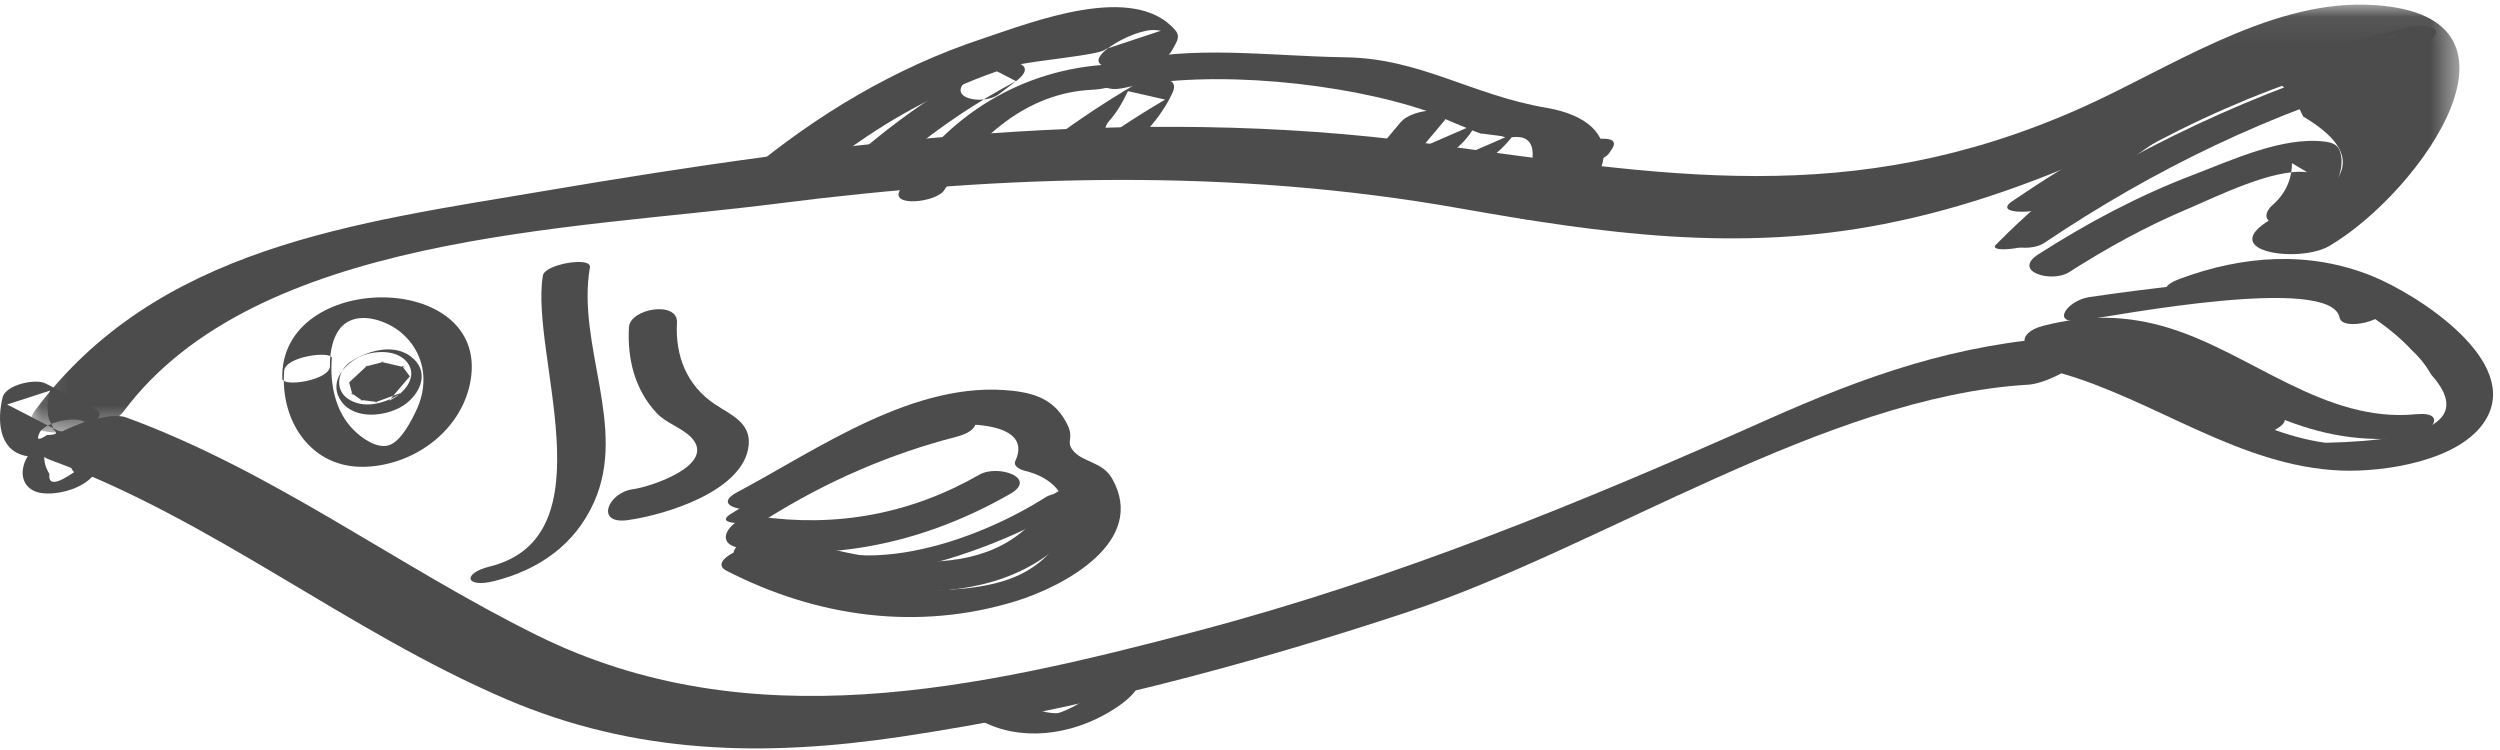 <?xml version="1.0" encoding="UTF-8"?>
<svg width="90px" height="27px" viewBox="0 0 90 27" version="1.1" xmlns="http://www.w3.org/2000/svg" xmlns:xlink="http://www.w3.org/1999/xlink">
    <!-- Generator: Sketch 44.1 (41455) - http://www.bohemiancoding.com/sketch -->
    <title>海鲜_nor</title>
    <desc>Created with Sketch.</desc>
    <defs>
        <polygon id="path-1" points="0.114 0.057 87.539 0.057 87.539 15.464 0.114 15.464"></polygon>
    </defs>
    <g id="Page-1" stroke="none" stroke-width="1" fill="none" fill-rule="evenodd" opacity="0.7">
        <g id="海鲜_nor">
            <g id="Group-3" transform="translate(1, 0.109)">
                <mask id="mask-2" fill="white">
                    <use xlink:href="#path-1"></use>
                </mask>
                <g id="Clip-2"></g>
                <path d="M3.446,14.708 C8.203,8.319 19.563,8.169 26.98,7.22 C35.196,6.17 43.361,5.943 51.54,7.389 C56.724,8.306 61.58,8.986 66.818,7.957 C69.776,7.378 72.504,6.373 75.226,5.122 C76.318,4.621 77.567,3.676 78.74,3.417 C80.092,2.187 81.15,2.41 81.916,4.086 C84.149,5.414 83.76,6.651 80.743,7.794 C78.761,8.958 81.774,9.381 82.858,8.744 C86.147,6.813 90.806,0.26 84.173,0.06 C80.594,-0.046 76.986,2.417 73.887,3.792 C65.626,7.462 58.905,6.2 50.361,5.051 C39.77,3.628 29.099,4.985 18.642,6.758 C11.784,7.92 4.65,8.772 0.261,14.668 C-0.629,15.862 2.799,15.578 3.446,14.708" id="Fill-1" fill="#000000" mask="url(#mask-2)"></path>
            </g>
            <path d="M1.784,16.548 C7.666,18.707 12.499,22.718 18.219,25.168 C22.864,27.158 27.5,27.259 32.447,26.52 C38.652,25.593 44.785,23.989 50.724,22.016 C57.665,19.711 65.723,14.277 73.01,13.849 C74.143,13.782 76.678,11.998 74.398,12.131 C70.459,12.363 67.181,13.521 63.608,15.114 C56.896,18.108 50.224,20.838 43.086,22.721 C35.197,24.801 26.976,26.653 19.326,22.867 C14.281,20.369 9.875,16.985 4.547,15.029 C3.621,14.69 0.502,16.078 1.784,16.548" id="Fill-4" fill="#000000"></path>
            <path d="M74.14,13.419 C77.579,14.389 80.632,16.802 84.295,16.941 C85.832,16.998 88.564,16.597 89.473,15.131 C90.797,13.001 87.025,10.601 85.411,9.944 C83.128,9.017 80.75,9.195 78.483,10.034 C77.348,10.453 78.404,10.792 79.107,10.532 C81.334,9.709 83.742,10.241 85.613,11.561 C86.052,11.872 86.465,12.218 86.83,12.612 C87.11,12.87 87.342,13.165 87.531,13.496 C88.911,15.041 87.639,15.856 83.717,15.94 C80.877,15.554 78.29,13.48 75.534,12.703 C75.098,12.581 73.567,13.256 74.14,13.419" id="Fill-6" fill="#000000"></path>
            <path d="M28.941,6.615 C30.434,5.375 32.012,4.285 33.774,3.445 C34.67,3.018 35.567,2.651 36.524,2.362 C37.118,2.182 39.689,1.985 39.811,1.763 C40.473,1.544 41.135,1.324 41.797,1.105 C41.731,1.098 41.664,1.091 41.598,1.084 C40.807,1.001 38.588,2.287 40.015,2.436 C40.081,2.443 40.149,2.45 40.215,2.457 C40.795,2.518 41.876,2.395 42.202,1.799 C42.239,1.732 42.275,1.665 42.312,1.599 C42.41,1.417 42.461,1.263 42.312,1.089 C40.81,-0.659 37.151,0.801 35.367,1.392 C32.22,2.435 29.412,4.122 26.884,6.224 C25.767,7.152 28.316,7.136 28.941,6.615" id="Fill-8" fill="#000000"></path>
            <path d="M40.453,3.167 C43.566,2.479 48.434,2.979 51.433,4.021 C51.138,3.919 53.583,4.953 53.334,4.807 C53.7,4.857 54.066,4.901 54.434,4.939 C55.297,4.836 55.409,5.545 54.768,7.062 C53.651,7.47 54.661,8.118 55.466,7.827 C58.159,6.847 58.734,4.404 55.67,3.881 C52.991,3.425 51.133,2.105 48.447,2.063 C45.494,2.015 43.1,1.609 40.203,2.25 C39.152,2.483 39.408,3.398 40.453,3.167" id="Fill-10" fill="#000000"></path>
            <path d="M19.545,9.917 C19.063,12.729 21.977,19.318 17.627,20.396 C16.627,20.644 16.757,21.173 17.77,20.924 C19.383,20.524 20.696,19.618 21.385,18.078 C22.596,15.369 20.754,12.44 21.237,9.621 C21.305,9.227 19.616,9.504 19.545,9.917" id="Fill-12" fill="#000000"></path>
            <path d="M22.642,11.781 C22.579,12.904 22.846,14.022 23.638,14.868 C23.994,15.248 24.554,15.396 24.892,15.756 C25.805,16.729 23.444,17.523 22.779,17.613 C21.882,17.734 21.418,18.884 22.592,18.725 C23.922,18.545 26.79,17.684 26.953,16.025 C27.032,15.214 26.307,14.932 25.746,14.56 C24.724,13.882 24.303,12.807 24.371,11.617 C24.416,10.815 22.68,11.101 22.642,11.781" id="Fill-14" fill="#000000"></path>
            <path d="M27.607,18.217 C28.7,17.635 29.784,17.038 30.888,16.473 C31.628,16.094 32.407,15.622 33.225,15.42 C34.121,15.198 37.283,15.018 36.553,16.595 C36.461,16.794 36.751,16.914 36.885,16.946 C38.967,17.445 38.793,19.549 36.886,20.6 C35.903,21.141 34.513,21.243 33.428,21.253 C31.311,21.274 29.384,20.69 27.519,19.728 C27.025,19.475 25.449,20.183 26.152,20.545 C29.395,22.214 33.023,22.727 36.555,21.646 C38.268,21.122 41.335,19.511 40.033,17.222 C39.684,16.611 38.968,16.654 38.619,16.206 C38.369,15.884 38.666,15.786 38.437,15.31 C38.031,14.468 37.401,14.177 36.467,14.07 C32.95,13.665 29.462,16.164 26.543,17.718 C25.53,18.257 27.044,18.516 27.607,18.217" id="Fill-16" fill="#000000"></path>
            <path d="M12.921,12.86 C12.314,13.168 11.828,13.824 12.298,14.463 C12.786,15.131 13.926,14.991 14.527,14.594 C15.086,14.227 15.472,13.465 14.895,12.923 C14.26,12.326 13.289,12.603 12.644,13.007 C12.169,13.306 12.023,13.998 12.512,14.346 C13.071,14.742 13.837,14.528 14.36,14.2 C14.393,14.179 14.426,14.158 14.458,14.138 C14.136,14.255 13.814,14.371 13.49,14.489 C13.528,14.484 13.564,14.479 13.599,14.474 C13.39,14.448 13.18,14.421 12.971,14.396 C13.004,14.412 13.039,14.428 13.074,14.444 C12.927,14.343 12.781,14.241 12.635,14.139 C12.657,14.174 12.678,14.209 12.699,14.244 C12.656,14.087 12.613,13.929 12.57,13.772 L12.577,13.758 C12.798,13.555 13.017,13.35 13.236,13.146 C13.203,13.165 13.172,13.184 13.14,13.202 C13.367,13.142 13.595,13.081 13.823,13.021 C13.786,13.023 13.751,13.025 13.714,13.026 C14.008,13.094 14.302,13.163 14.594,13.23 C14.55,13.207 14.506,13.182 14.463,13.158 L14.761,13.56 C14.752,13.563 14.743,13.566 14.735,13.569 C14.491,13.856 14.248,14.14 14.004,14.426 C14.028,14.416 14.049,14.404 14.072,14.392 C14.536,14.157 15.057,13.586 14.672,13.062 C14.3,12.555 13.421,12.607 12.921,12.86" id="Fill-18" fill="#000000"></path>
            <path d="M10.231,13.349 C10.079,15.143 11.195,16.882 13.167,16.804 C14.948,16.734 16.647,15.468 16.944,13.682 C17.603,9.713 10.065,9.731 10.162,13.628 C10.17,13.957 11.89,13.686 11.879,13.175 C11.866,12.689 11.983,11.982 12.415,11.655 C13,11.212 13.947,11.554 14.445,11.976 C15.266,12.67 15.45,13.736 15.02,14.698 C14.841,15.099 14.457,15.866 14.02,16.022 C13.58,16.181 13.008,15.762 12.72,15.468 C12.055,14.793 11.871,13.797 11.947,12.896 C11.97,12.62 10.276,12.815 10.231,13.349" id="Fill-20" fill="#000000"></path>
            <path d="M3.439,14.731 C2.839,14.422 2.239,14.113 1.639,13.804 C1.278,13.617 0.209,13.85 0.095,14.304 C-0.098,15.079 -0.07,16.186 0.893,16.405 C1.673,16.583 2.888,16.237 3.112,15.391 C3.25,14.868 1.541,15.116 1.403,15.635 C1.31,15.843 1.406,15.851 1.692,15.66 C2.029,15.656 2.106,15.592 1.926,15.465 C1.922,15.354 1.78,15.172 1.752,15.051 C1.675,14.716 1.721,14.39 1.802,14.061 C1.289,14.228 0.772,14.395 0.257,14.562 C0.857,14.872 1.458,15.18 2.057,15.489 C2.495,15.716 4.08,15.061 3.439,14.731" id="Fill-22" fill="#000000"></path>
            <path d="M2.04,15.701 C1.509,15.872 0.962,16.236 0.839,16.81 C0.732,17.305 1,17.685 1.503,17.751 C2.052,17.823 2.761,17.633 3.186,17.286 C3.342,17.158 3.462,17.018 3.495,16.817 C3.538,16.545 3.227,16.246 3.332,16.003 C3.216,16.098 3.101,16.194 2.987,16.289 C3.011,16.275 3.036,16.261 3.058,16.247 C2.77,16.323 2.481,16.4 2.194,16.476 C2.133,16.474 2.072,16.471 2.012,16.47 C1.959,16.429 1.907,16.387 1.854,16.346 C1.86,16.357 1.866,16.369 1.869,16.38 C1.728,16.755 3.393,16.573 3.568,16.105 C3.841,15.38 2.009,15.897 1.758,16.133 C1.483,16.391 1.605,16.77 1.778,17.064 C1.732,17.463 2.03,17.441 2.671,16.996 C2.599,16.931 2.556,16.848 2.545,16.749 C2.529,16.68 2.558,16.201 2.657,16.169 C2.835,16.112 3.357,15.882 3.153,15.636 C2.955,15.397 2.25,15.634 2.04,15.701" id="Fill-24" fill="#000000"></path>
            <path d="M73.798,7.421 C77.817,4.682 82.171,2.742 86.942,1.685 C86.684,1.537 86.427,1.387 86.169,1.238 C85.855,1.443 85.542,1.649 85.227,1.854 C84.118,2.316 85.144,2.722 85.868,2.419 C86.667,2.087 86.863,1.987 87.52,1.421 C88.12,0.905 87.062,0.904 86.748,0.974 C81.564,2.122 76.813,4.263 72.448,7.238 C71.696,7.751 73.411,7.685 73.798,7.421" id="Fill-26" fill="#000000"></path>
            <path d="M73.403,8.65 C74.853,7.181 76.404,5.839 78.169,4.744 C79.108,4.161 80.091,3.641 81.111,3.207 C81.584,3.028 82.056,2.848 82.528,2.668 C83.293,1.987 83.868,1.96 84.256,2.59 C83.234,3.043 84.846,2.934 85.231,2.764 C85.996,2.425 86.572,2.052 87.171,1.476 C87.436,1.222 86.931,1.216 86.777,1.238 C80.986,2.066 75.936,4.67 71.858,8.805 C71.538,9.131 73.123,8.935 73.403,8.65" id="Fill-28" fill="#000000"></path>
            <path d="M73.595,8.745 C77.534,6.092 81.745,4.059 86.33,2.741 C86.111,2.505 85.892,2.268 85.673,2.031 C85.487,2.11 85.3,2.188 85.114,2.267 C84.061,2.485 84.314,3.368 85.355,3.152 C85.966,3.025 86.226,2.911 86.746,2.567 C87.518,2.058 86.665,1.692 86.09,1.856 C81.221,3.255 76.707,5.391 72.522,8.21 C71.564,8.855 73.031,9.126 73.595,8.745" id="Fill-30" fill="#000000"></path>
            <path d="M53.452,6.742 C54.974,6.699 56.422,6.298 57.756,5.577 C57.32,5.516 56.883,5.454 56.447,5.394 C56.414,5.444 56.38,5.495 56.345,5.545 C55.956,6.129 57.65,5.93 57.926,5.518 C57.961,5.468 57.995,5.417 58.028,5.367 C58.452,4.733 56.923,5.073 56.721,5.182 C55.91,5.621 55.075,5.864 54.149,5.891 C53.821,5.9 53.183,6.006 53.011,6.329 C52.837,6.651 53.157,6.75 53.452,6.742" id="Fill-32" fill="#000000"></path>
            <path d="M35.007,25.761 C36.412,26.692 38.228,26.542 39.68,25.775 C40.104,25.553 41.327,24.832 40.965,24.226 C40.646,23.692 39.564,24.193 39.205,24.407 C38.89,24.595 39.032,24.762 39.316,24.815 C39.697,24.889 40.21,24.686 40.529,24.496 C40.565,24.473 40.603,24.451 40.64,24.429 C40.151,24.513 39.661,24.597 39.172,24.681 C39.735,24.973 38.262,25.672 38.051,25.675 C37.529,25.684 37.042,25.451 36.62,25.171 C36.206,24.897 34.726,25.575 35.007,25.761" id="Fill-34" fill="#000000"></path>
            <path d="M73.76,12.477 C76.796,11.699 79.368,13.933 81.986,15.013 C83.576,15.669 85.006,15.92 86.713,15.754 C87.511,15.677 88.171,14.797 86.973,14.913 C83.688,15.231 81.057,12.727 78.109,11.815 C76.546,11.331 75.124,11.329 73.557,11.729 C72.538,11.99 72.732,12.741 73.76,12.477" id="Fill-36" fill="#000000"></path>
            <path d="M73.472,12.513 C76.218,12.678 78.577,13.801 80.591,15.623 C80.983,15.976 82.576,15.343 82.195,14.998 C80.056,13.065 77.461,11.869 74.549,11.694 C74.09,11.668 72.565,12.459 73.472,12.513" id="Fill-38" fill="#000000"></path>
            <path d="M27.661,18.641 C29.771,17.325 32.027,16.342 34.444,15.72 C35.453,15.459 35.284,14.794 34.263,15.056 C31.428,15.788 28.794,16.95 26.32,18.493 C25.57,18.961 27.289,18.873 27.661,18.641" id="Fill-40" fill="#000000"></path>
            <path d="M26.761,20.227 C30.997,21.414 36.801,22.557 39.418,18.054 C39.856,17.3 38.125,17.386 37.799,17.944 C35.767,21.438 30.995,20.105 27.783,19.205 C27.147,19.026 25.759,19.946 26.761,20.227" id="Fill-42" fill="#000000"></path>
            <path d="M26.385,19.539 C29.681,22.214 35.901,19.887 38.97,17.927 C39.671,17.48 37.968,17.692 37.66,17.889 C35.175,19.477 30.65,21.116 28.004,18.967 C27.651,18.682 26.144,19.342 26.385,19.539" id="Fill-44" fill="#000000"></path>
            <path d="M26.656,19.73 C30.1,20.241 33.381,19.491 36.371,17.777 C37.371,17.204 35.923,16.707 35.257,17.089 C32.786,18.505 30.094,19.004 27.273,18.585 C26.483,18.468 25.506,19.56 26.656,19.73" id="Fill-46" fill="#000000"></path>
            <path d="M31.806,6.278 C33.255,4.962 34.841,3.84 36.577,2.922 C36.218,2.735 35.858,2.55 35.497,2.363 C35.291,2.519 35.086,2.676 34.881,2.831 C33.961,3.529 35.399,3.817 35.961,3.39 C36.166,3.235 36.371,3.078 36.577,2.922 C37.54,2.193 36.059,2.067 35.497,2.363 C33.648,3.341 31.96,4.553 30.417,5.954 C29.674,6.627 31.359,6.682 31.806,6.278" id="Fill-48" fill="#000000"></path>
            <path d="M38.705,5.174 C38.667,5.181 38.631,5.188 38.592,5.195 C38.806,5.186 39.02,5.177 39.235,5.167 C39.325,5.232 39.334,5.2 39.264,5.072 C39.158,5.237 39.051,5.404 38.943,5.571 C39.908,4.855 40.907,4.192 41.945,3.585 C41.499,3.484 41.051,3.382 40.605,3.281 C40.429,3.655 40.227,4.016 39.951,4.329 C39.281,5.088 40.937,5.096 41.337,4.644 C41.692,4.24 41.983,3.829 42.209,3.343 C42.563,2.586 41.177,2.859 40.869,3.038 C39.83,3.646 38.831,4.309 37.867,5.025 C37.708,5.143 37.496,5.296 37.547,5.524 C37.696,6.187 38.401,6.175 38.949,6.072 C39.218,6.02 39.779,5.745 39.685,5.396 C39.583,5.024 38.961,5.125 38.705,5.174" id="Fill-50" fill="#000000"></path>
            <path d="M74.491,9.796 C75.848,8.928 77.247,8.158 78.736,7.529 C79.79,7.084 81.842,6.05 83.057,6.199 L82.512,5.874 C82.504,6.497 82.253,7.014 81.763,7.425 C81.061,8.193 82.714,8.319 83.17,7.821 C83.725,7.213 84.54,6.295 84.229,5.421 C84.147,5.188 83.91,5.124 83.686,5.097 C82.165,4.91 80.336,5.769 78.937,6.302 C76.981,7.047 75.143,8.027 73.387,9.151 C72.413,9.774 73.858,10.201 74.491,9.796" id="Fill-52" fill="#000000"></path>
            <path d="M74.954,11.536 C76.193,11.356 83.922,9.875 84.225,11.434 C84.324,11.944 86.049,11.538 85.94,10.98 C85.637,9.419 83.47,9.868 82.312,9.943 C79.935,10.094 77.57,10.351 75.215,10.695 C74.432,10.808 73.758,11.71 74.954,11.536" id="Fill-54" fill="#000000"></path>
            <path d="M33.997,6.84 C35.168,4.955 36.967,3.34 39.314,3.232 C39.632,3.218 40.308,3.127 40.449,2.781 C40.583,2.454 40.338,2.304 39.993,2.319 C36.803,2.463 34.068,4.157 32.407,6.83 C32.008,7.472 33.717,7.291 33.997,6.84" id="Fill-56" fill="#000000"></path>
            <path d="M53.319,5.921 C53.861,5.572 54.302,5.159 54.654,4.622 C55.047,4.02 53.763,4.185 53.525,4.289 C52.597,4.693 51.667,5.096 50.74,5.5 C50.516,5.597 50.043,5.857 50.276,6.151 C50.49,6.424 51.162,6.258 51.407,6.152 C52.335,5.749 53.262,5.345 54.191,4.941 C53.814,4.83 53.439,4.72 53.062,4.609 C52.846,4.94 52.604,5.24 52.265,5.458 C52.026,5.612 51.766,5.891 52.107,6.088 C52.423,6.27 53.04,6.102 53.319,5.921" id="Fill-58" fill="#000000"></path>
            <path d="M50.223,6.457 C50.812,5.756 51.399,5.055 51.988,4.355 C52.239,4.055 51.77,3.978 51.556,3.981 C51.194,3.983 50.658,4.119 50.415,4.41 C49.827,5.111 49.239,5.811 48.651,6.512 C48.4,6.812 48.869,6.888 49.082,6.887 C49.443,6.883 49.981,6.748 50.223,6.457" id="Fill-60" fill="#000000"></path>
        </g>
    </g>
</svg>
